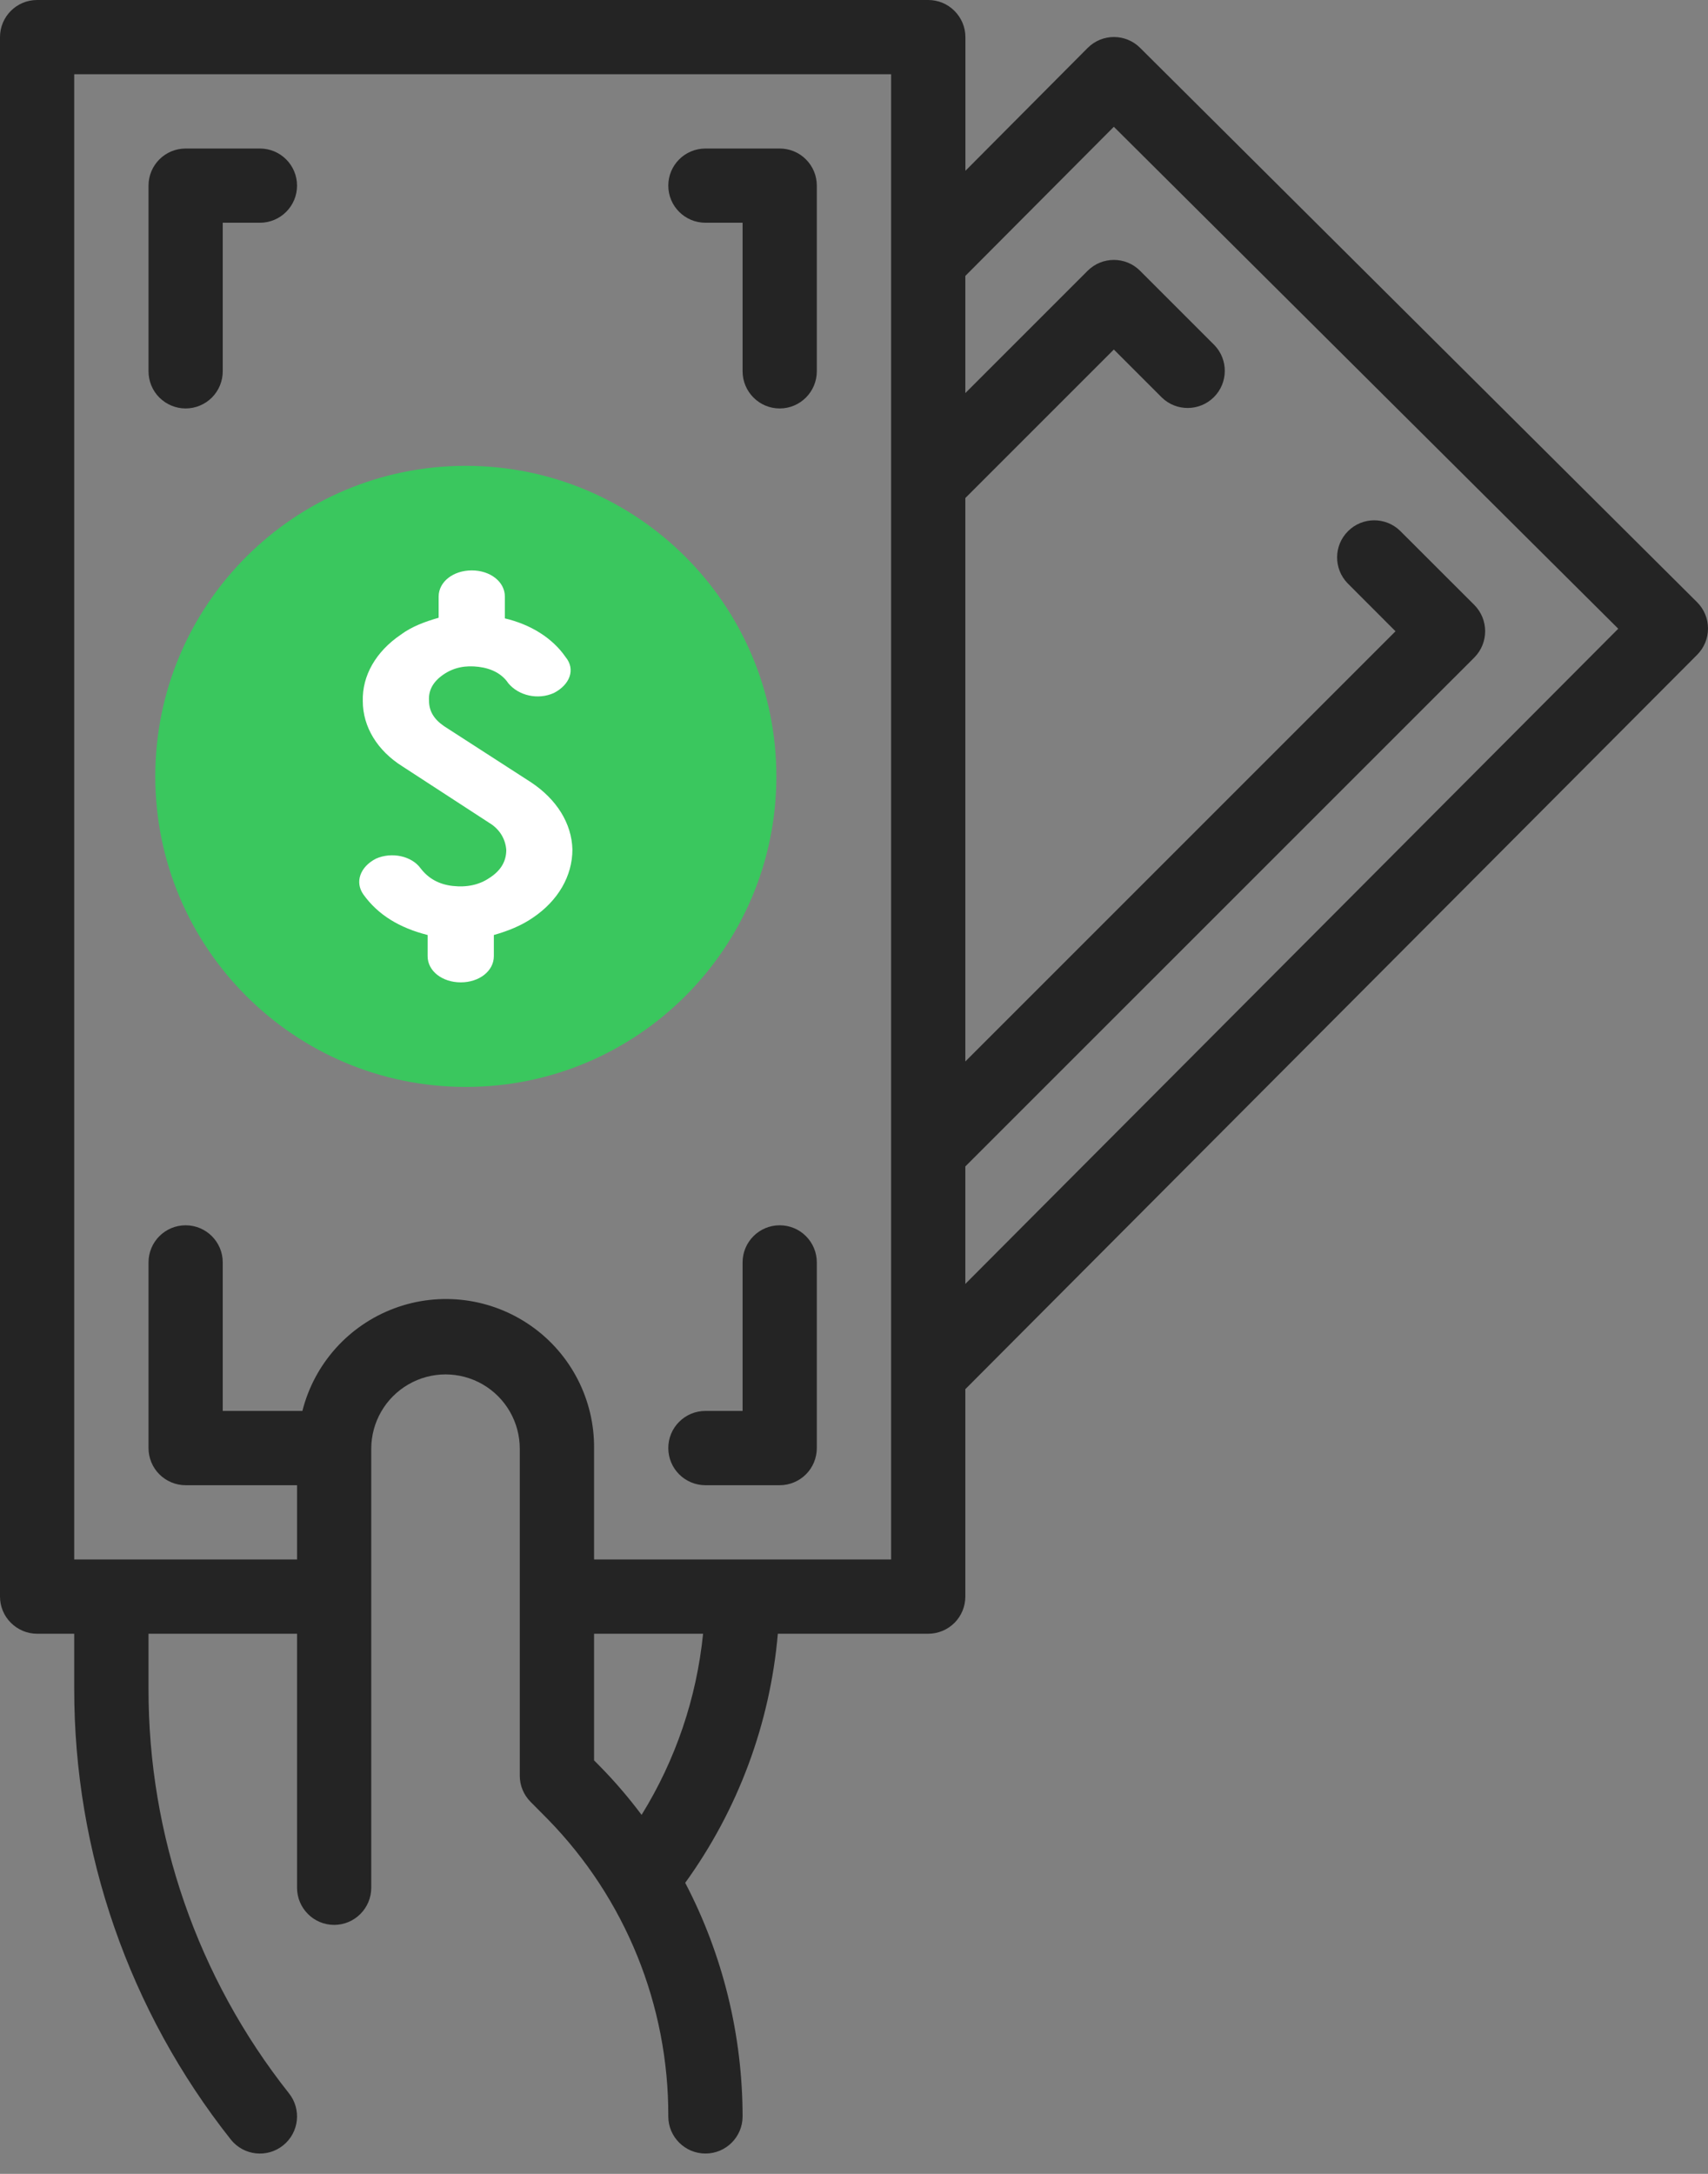 <svg width="22" height="28" viewBox="0 0 22 28" fill="none" xmlns="http://www.w3.org/2000/svg">
<rect x="0" y="0" width="22" height="28" fill="#808080" stroke="none"/>
<path d="M11.956 0H0.478C0.214 0 0 0.214 0 0.478V20.564C0 20.691 0.05 20.813 0.14 20.902C0.23 20.992 0.351 21.043 0.478 21.043H0.956V21.747C0.953 23.857 1.664 25.905 2.974 27.559C3.139 27.765 3.44 27.799 3.647 27.633C3.853 27.468 3.886 27.167 3.721 26.961C2.546 25.477 1.909 23.64 1.913 21.747V21.043H3.826V24.314C3.826 24.578 4.04 24.793 4.304 24.793C4.568 24.793 4.782 24.578 4.782 24.314V18.66C4.782 18.318 4.965 18.002 5.261 17.831C5.557 17.66 5.921 17.66 6.217 17.831C6.513 18.002 6.695 18.318 6.695 18.66V22.872C6.695 22.998 6.745 23.119 6.835 23.209L7.056 23.432C8.056 24.455 8.613 25.83 8.608 27.26C8.608 27.524 8.823 27.738 9.087 27.738C9.351 27.738 9.565 27.524 9.565 27.26C9.564 26.212 9.311 25.179 8.826 24.251C9.507 23.309 9.919 22.2 10.019 21.043H11.956C12.083 21.043 12.205 20.992 12.294 20.903C12.384 20.813 12.434 20.691 12.434 20.564V17.893L21.86 8.434C21.95 8.344 22 8.222 22 8.095C22 7.968 21.95 7.847 21.86 7.757L14.686 0.617C14.499 0.43 14.197 0.43 14.01 0.617L12.435 2.2V0.478C12.435 0.351 12.384 0.23 12.294 0.14C12.205 0.05 12.083 0 11.956 0ZM8.264 23.376C8.101 23.158 7.925 22.952 7.735 22.758L7.652 22.674V21.043H9.056C8.973 21.871 8.702 22.669 8.264 23.376ZM11.478 20.086H7.652V18.66C7.659 18.031 7.356 17.44 6.842 17.079C6.328 16.718 5.67 16.632 5.081 16.851C4.492 17.07 4.049 17.564 3.895 18.173H2.869V16.26C2.869 15.996 2.655 15.782 2.391 15.782C2.127 15.782 1.913 15.996 1.913 16.26V18.651C1.913 18.778 1.963 18.9 2.053 18.99C2.143 19.079 2.264 19.13 2.391 19.13H3.826V20.086H0.956V0.956H11.478V20.086ZM14.347 1.633L20.844 8.098L12.434 16.537V15.024L18.99 8.469C19.176 8.282 19.176 7.979 18.99 7.792L18.033 6.836C17.846 6.655 17.547 6.657 17.363 6.842C17.178 7.026 17.176 7.325 17.357 7.512L17.975 8.131L12.434 13.672V6.415L14.347 4.502L14.966 5.121C15.153 5.302 15.451 5.299 15.636 5.115C15.82 4.931 15.823 4.632 15.642 4.445L14.685 3.488C14.499 3.301 14.196 3.301 14.009 3.488L12.434 5.063V3.554L14.347 1.633Z" fill="#242424"/>
<path d="M2.391 5.261C2.518 5.261 2.64 5.21 2.729 5.121C2.819 5.031 2.869 4.909 2.869 4.782V2.869H3.348C3.612 2.869 3.826 2.655 3.826 2.391C3.826 2.127 3.612 1.913 3.348 1.913H2.391C2.127 1.913 1.913 2.127 1.913 2.391V4.782C1.913 4.909 1.963 5.031 2.053 5.121C2.143 5.21 2.264 5.261 2.391 5.261Z" fill="#242424"/>
<path d="M10.043 15.782C9.779 15.782 9.565 15.996 9.565 16.26V18.173H9.087C8.822 18.173 8.608 18.387 8.608 18.651C8.608 18.916 8.822 19.13 9.087 19.13H10.043C10.17 19.13 10.292 19.079 10.381 18.99C10.471 18.9 10.521 18.778 10.521 18.651V16.26C10.521 16.133 10.471 16.012 10.381 15.922C10.292 15.832 10.17 15.782 10.043 15.782Z" fill="#242424"/>
<path d="M9.087 2.869H9.565V4.782C9.565 5.046 9.779 5.261 10.043 5.261C10.307 5.261 10.521 5.046 10.521 4.782V2.391C10.521 2.264 10.471 2.143 10.381 2.053C10.292 1.963 10.17 1.913 10.043 1.913H9.087C8.822 1.913 8.608 2.127 8.608 2.391C8.608 2.655 8.822 2.869 9.087 2.869Z" fill="#242424"/>
<circle cx="5.999" cy="9.999" r="3.273" fill="white"/>
<path d="M6 6C3.791 6 2 7.791 2 10C2 12.209 3.791 14 6 14C8.209 14 10 12.209 10 10C10 7.791 8.209 6 6 6V6ZM6.867 11.818C6.716 11.923 6.539 11.993 6.361 12.043V12.316C6.361 12.506 6.174 12.653 5.935 12.653C5.695 12.653 5.508 12.506 5.508 12.316V12.043C5.144 11.951 4.869 11.783 4.682 11.523C4.567 11.362 4.638 11.165 4.842 11.06C5.046 10.969 5.304 11.025 5.419 11.186C5.517 11.313 5.65 11.39 5.828 11.411C6.015 11.432 6.175 11.397 6.307 11.306C6.45 11.214 6.521 11.095 6.521 10.948C6.512 10.814 6.441 10.681 6.299 10.597L5.188 9.874C4.86 9.67 4.673 9.361 4.673 9.031C4.664 8.701 4.842 8.393 5.162 8.175C5.304 8.07 5.473 8.007 5.65 7.957V7.684C5.65 7.494 5.837 7.347 6.077 7.347C6.316 7.347 6.503 7.494 6.503 7.684V7.965C6.832 8.042 7.116 8.217 7.285 8.463C7.418 8.624 7.338 8.821 7.134 8.926C6.929 9.018 6.681 8.961 6.547 8.8C6.467 8.68 6.334 8.61 6.165 8.589C5.997 8.568 5.846 8.596 5.712 8.688C5.579 8.779 5.517 8.891 5.526 9.025C5.526 9.158 5.588 9.263 5.721 9.354L6.841 10.077C7.169 10.295 7.364 10.604 7.373 10.941C7.373 11.285 7.187 11.601 6.867 11.818L6.867 11.818Z" fill="#3AC75E"/>
</svg>
